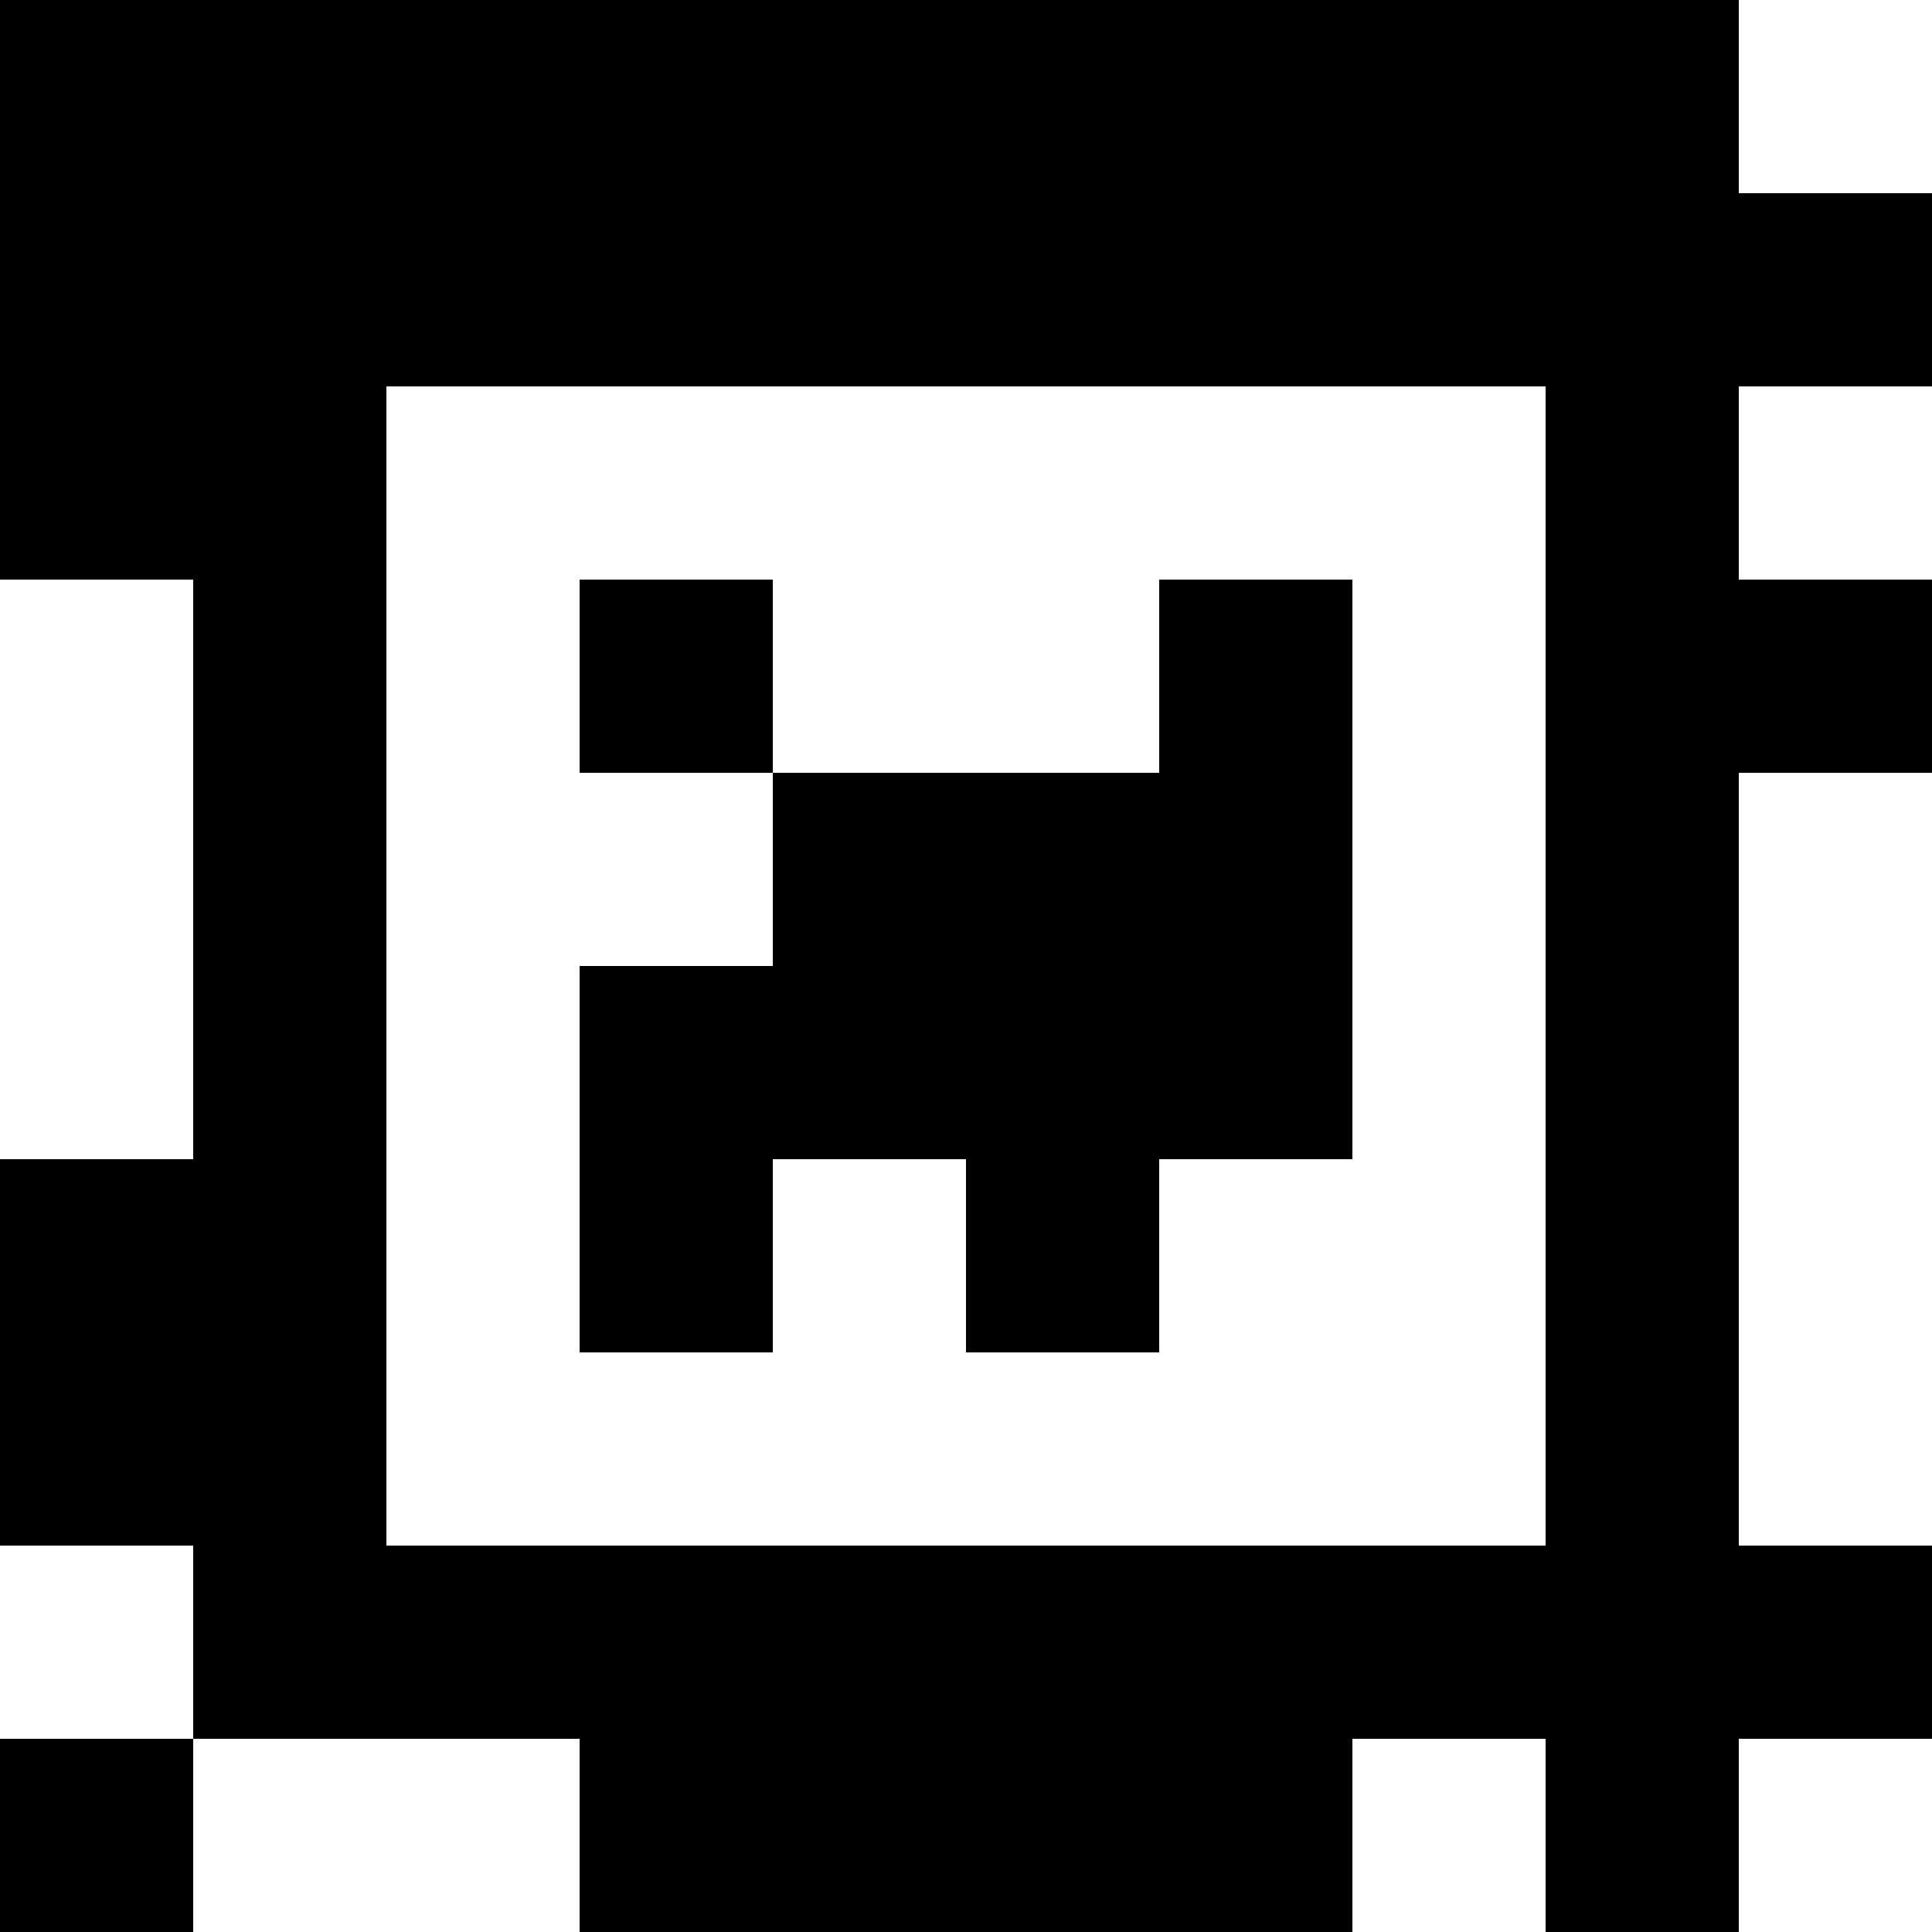 <?xml version="1.0" standalone="yes"?>
<svg xmlns="http://www.w3.org/2000/svg" width="100" height="100">
<rect width="100%" height="100%" fill="#808080" stroke="none"/>
<path style="fill:#000000; stroke:none;" d="M0 0L0 30L10 30L10 60L0 60L0 80L10 80L10 90L0 90L0 100L10 100L10 90L30 90L30 100L70 100L70 90L80 90L80 100L90 100L90 90L100 90L100 80L90 80L90 40L100 40L100 30L90 30L90 20L100 20L100 10L90 10L90 0L0 0z"/>
<path style="fill:#ffffff; stroke:none;" d="M90 0L90 10L100 10L100 0L90 0M20 20L20 80L80 80L80 20L20 20M90 20L90 30L100 30L100 20L90 20M0 30L0 60L10 60L10 30L0 30z"/>
<path style="fill:#000000; stroke:none;" d="M30 30L30 40L40 40L40 50L30 50L30 70L40 70L40 60L50 60L50 70L60 70L60 60L70 60L70 30L60 30L60 40L40 40L40 30L30 30z"/>
<path style="fill:#ffffff; stroke:none;" d="M90 40L90 80L100 80L100 40L90 40M0 80L0 90L10 90L10 80L0 80M10 90L10 100L30 100L30 90L10 90M70 90L70 100L80 100L80 90L70 90M90 90L90 100L100 100L100 90L90 90z"/>
</svg>
